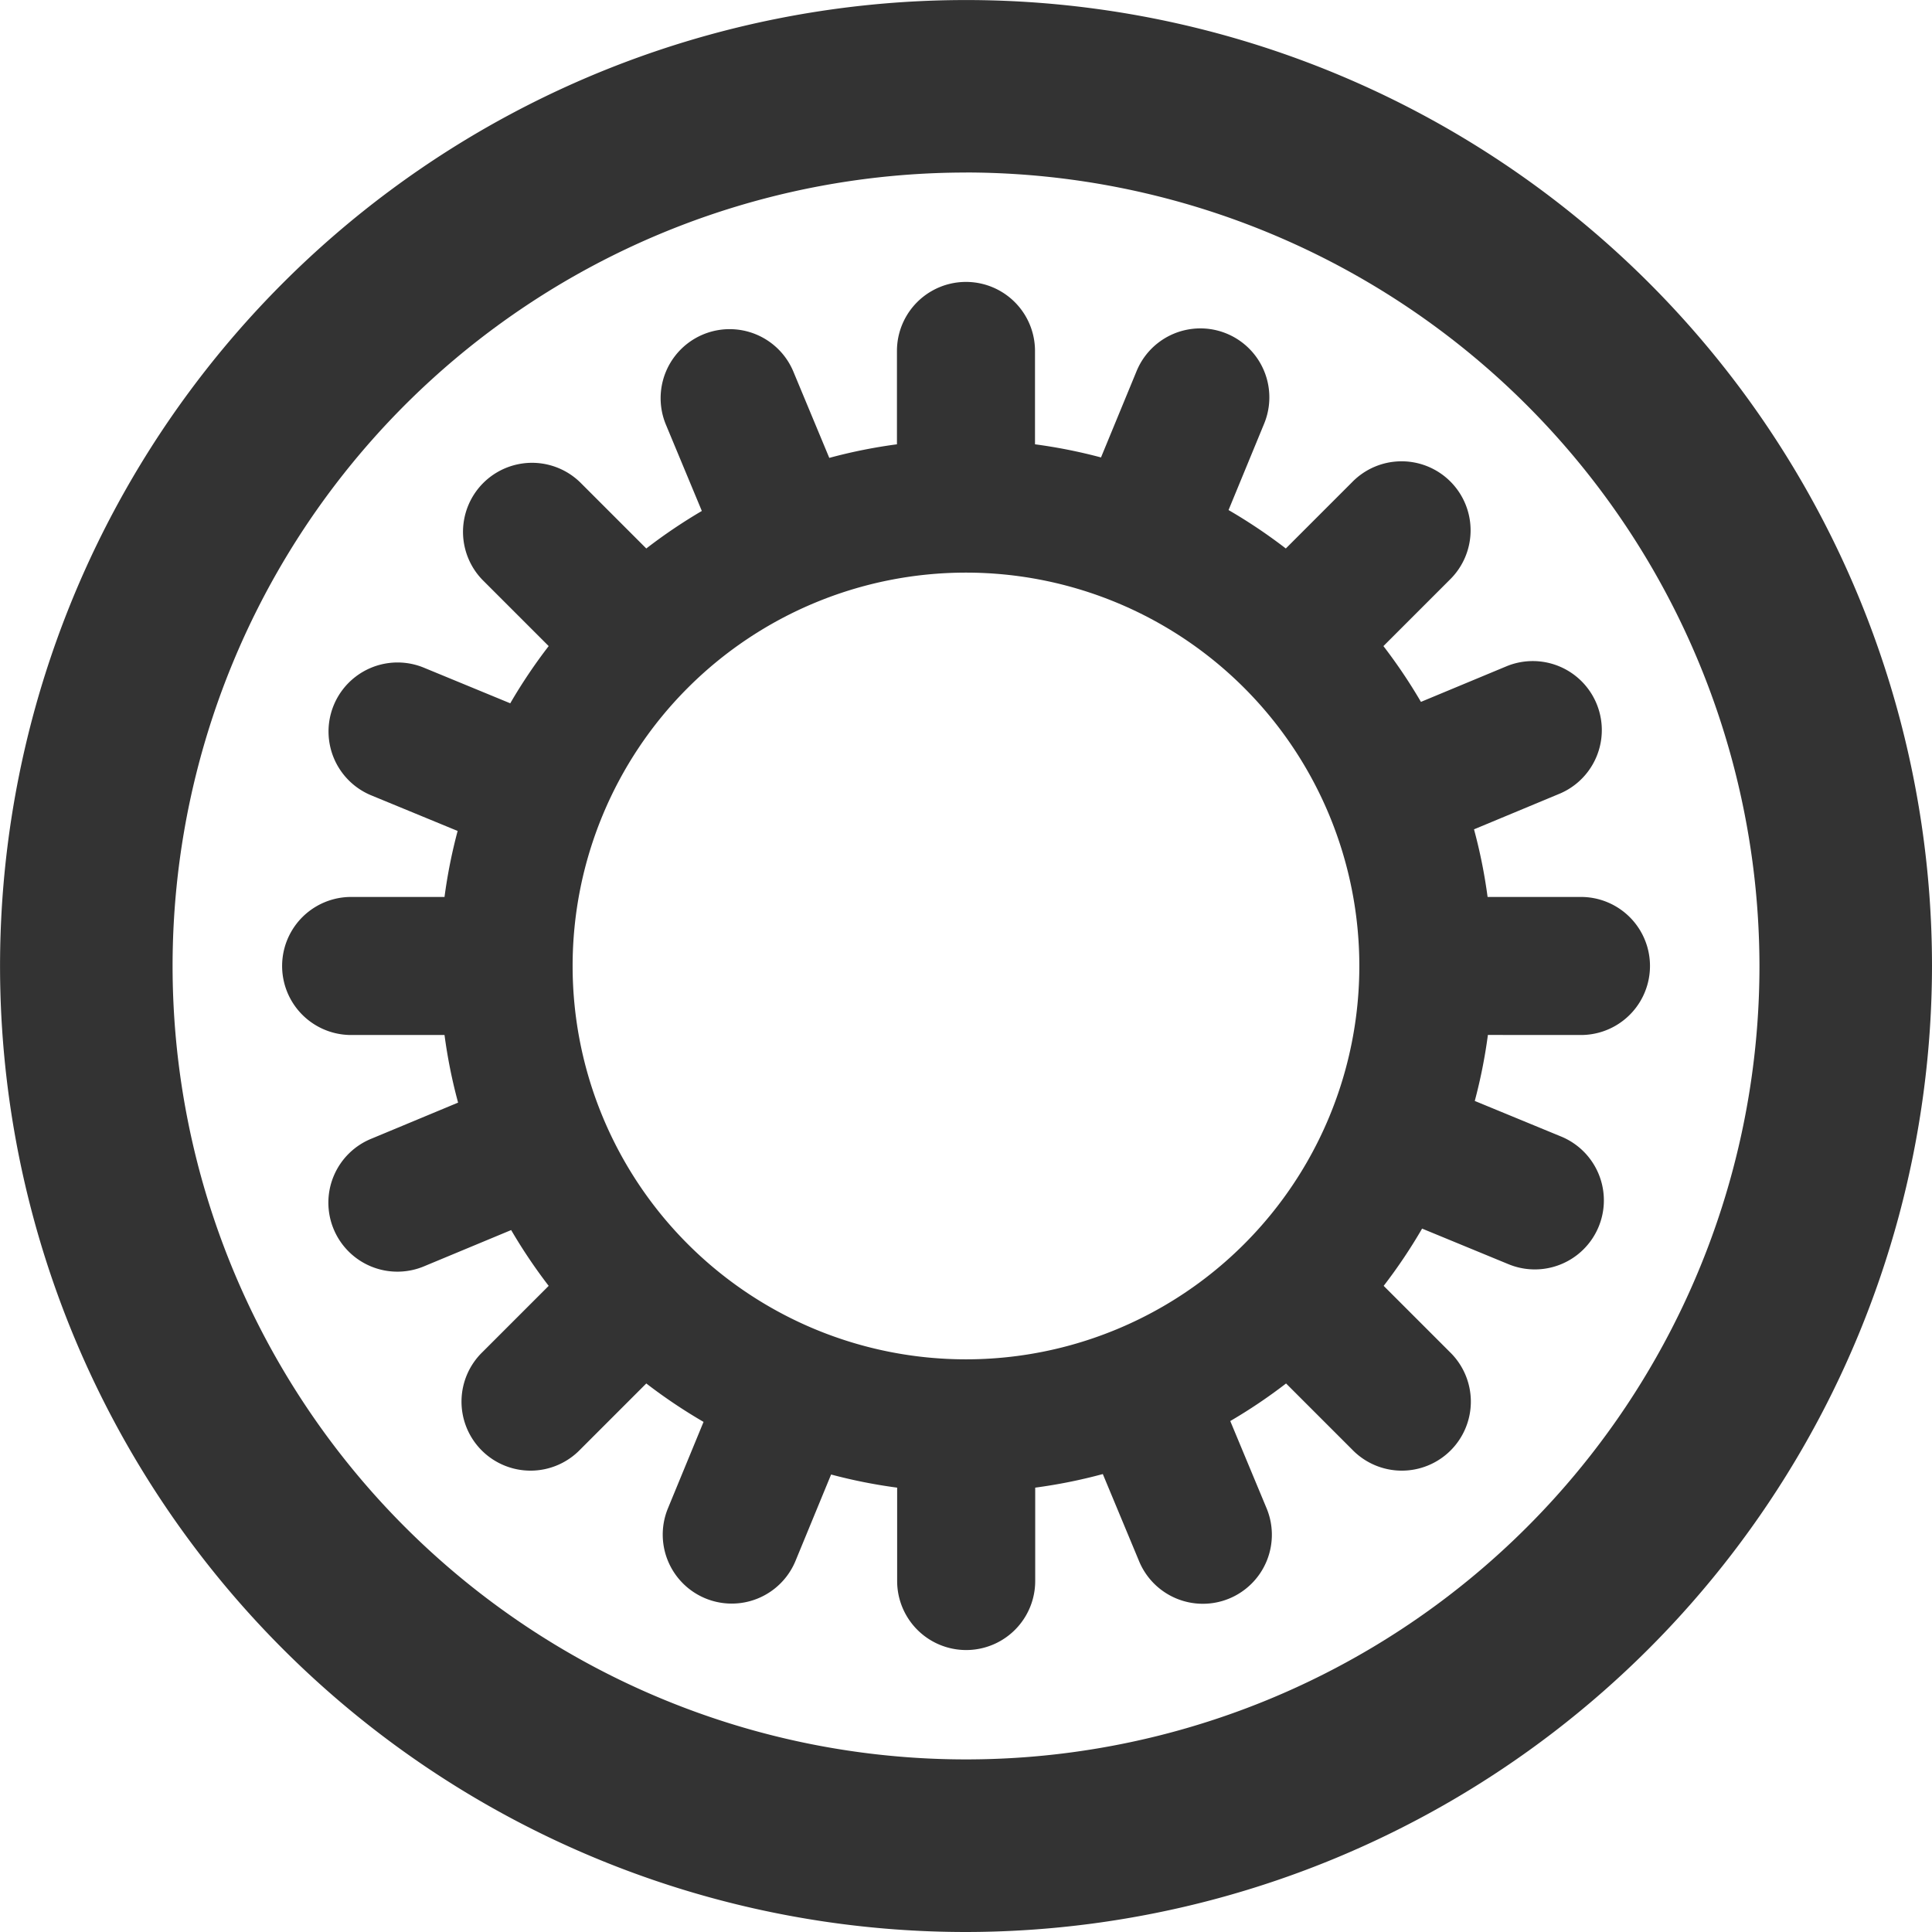 <svg xmlns="http://www.w3.org/2000/svg" width="38.261" height="38.261" viewBox="0 0 38.261 38.261"><g transform="translate(0)"><path d="M328.839,314.568a1.367,1.367,0,0,0,0-2.734h-1.849a10.353,10.353,0,0,0-.269-1.339l1.708-.711a1.367,1.367,0,0,0-1.05-2.524l-1.709.711a10.51,10.51,0,0,0-.743-1.105l1.311-1.311a1.367,1.367,0,1,0-1.933-1.933l-1.311,1.311a10.524,10.524,0,0,0-1.134-.761l.705-1.711a1.366,1.366,0,1,0-2.526-1.041l-.705,1.71a10.34,10.34,0,0,0-1.307-.26v-1.849a1.367,1.367,0,0,0-2.734,0v1.849a10.319,10.319,0,0,0-1.34.269l-.711-1.708a1.367,1.367,0,0,0-2.524,1.051l.711,1.708a10.542,10.542,0,0,0-1.1.743l-1.311-1.311a1.367,1.367,0,0,0-1.933,1.933l1.311,1.311a10.5,10.5,0,0,0-.761,1.133l-1.71-.705a1.367,1.367,0,0,0-1.043,2.528l1.711.705a10.3,10.3,0,0,0-.26,1.307h-1.849a1.367,1.367,0,1,0,0,2.734h1.849a10.3,10.3,0,0,0,.269,1.339l-1.708.711a1.367,1.367,0,1,0,1.05,2.524l1.709-.711a10.511,10.511,0,0,0,.743,1.105l-1.311,1.311a1.367,1.367,0,1,0,1.933,1.933l1.311-1.311a10.529,10.529,0,0,0,1.134.761l-.705,1.711a1.366,1.366,0,1,0,2.526,1.042l.705-1.711a10.319,10.319,0,0,0,1.308.26v1.849a1.367,1.367,0,1,0,2.734,0v-1.849a10.344,10.344,0,0,0,1.339-.269l.711,1.708a1.367,1.367,0,1,0,2.524-1.05l-.711-1.708a10.434,10.434,0,0,0,1.105-.744l1.311,1.311a1.367,1.367,0,1,0,1.933-1.933l-1.311-1.311a10.486,10.486,0,0,0,.761-1.134l1.711.705a1.367,1.367,0,0,0,1.043-2.528l-1.711-.705a10.3,10.3,0,0,0,.26-1.307Zm-12.179,6.423a7.79,7.79,0,1,1,7.79-7.79A7.79,7.79,0,0,1,316.66,320.991Z" transform="translate(-297.53 -294.071)" fill="#333"/><path d="M314.074,329.745a19.13,19.13,0,1,1,19.13-19.131A19.152,19.152,0,0,1,314.074,329.745Zm0-34.844a15.713,15.713,0,1,0,15.713,15.713A15.731,15.731,0,0,0,314.074,294.9Z" transform="translate(-294.943 -291.484)" fill="#333"/></g></svg>